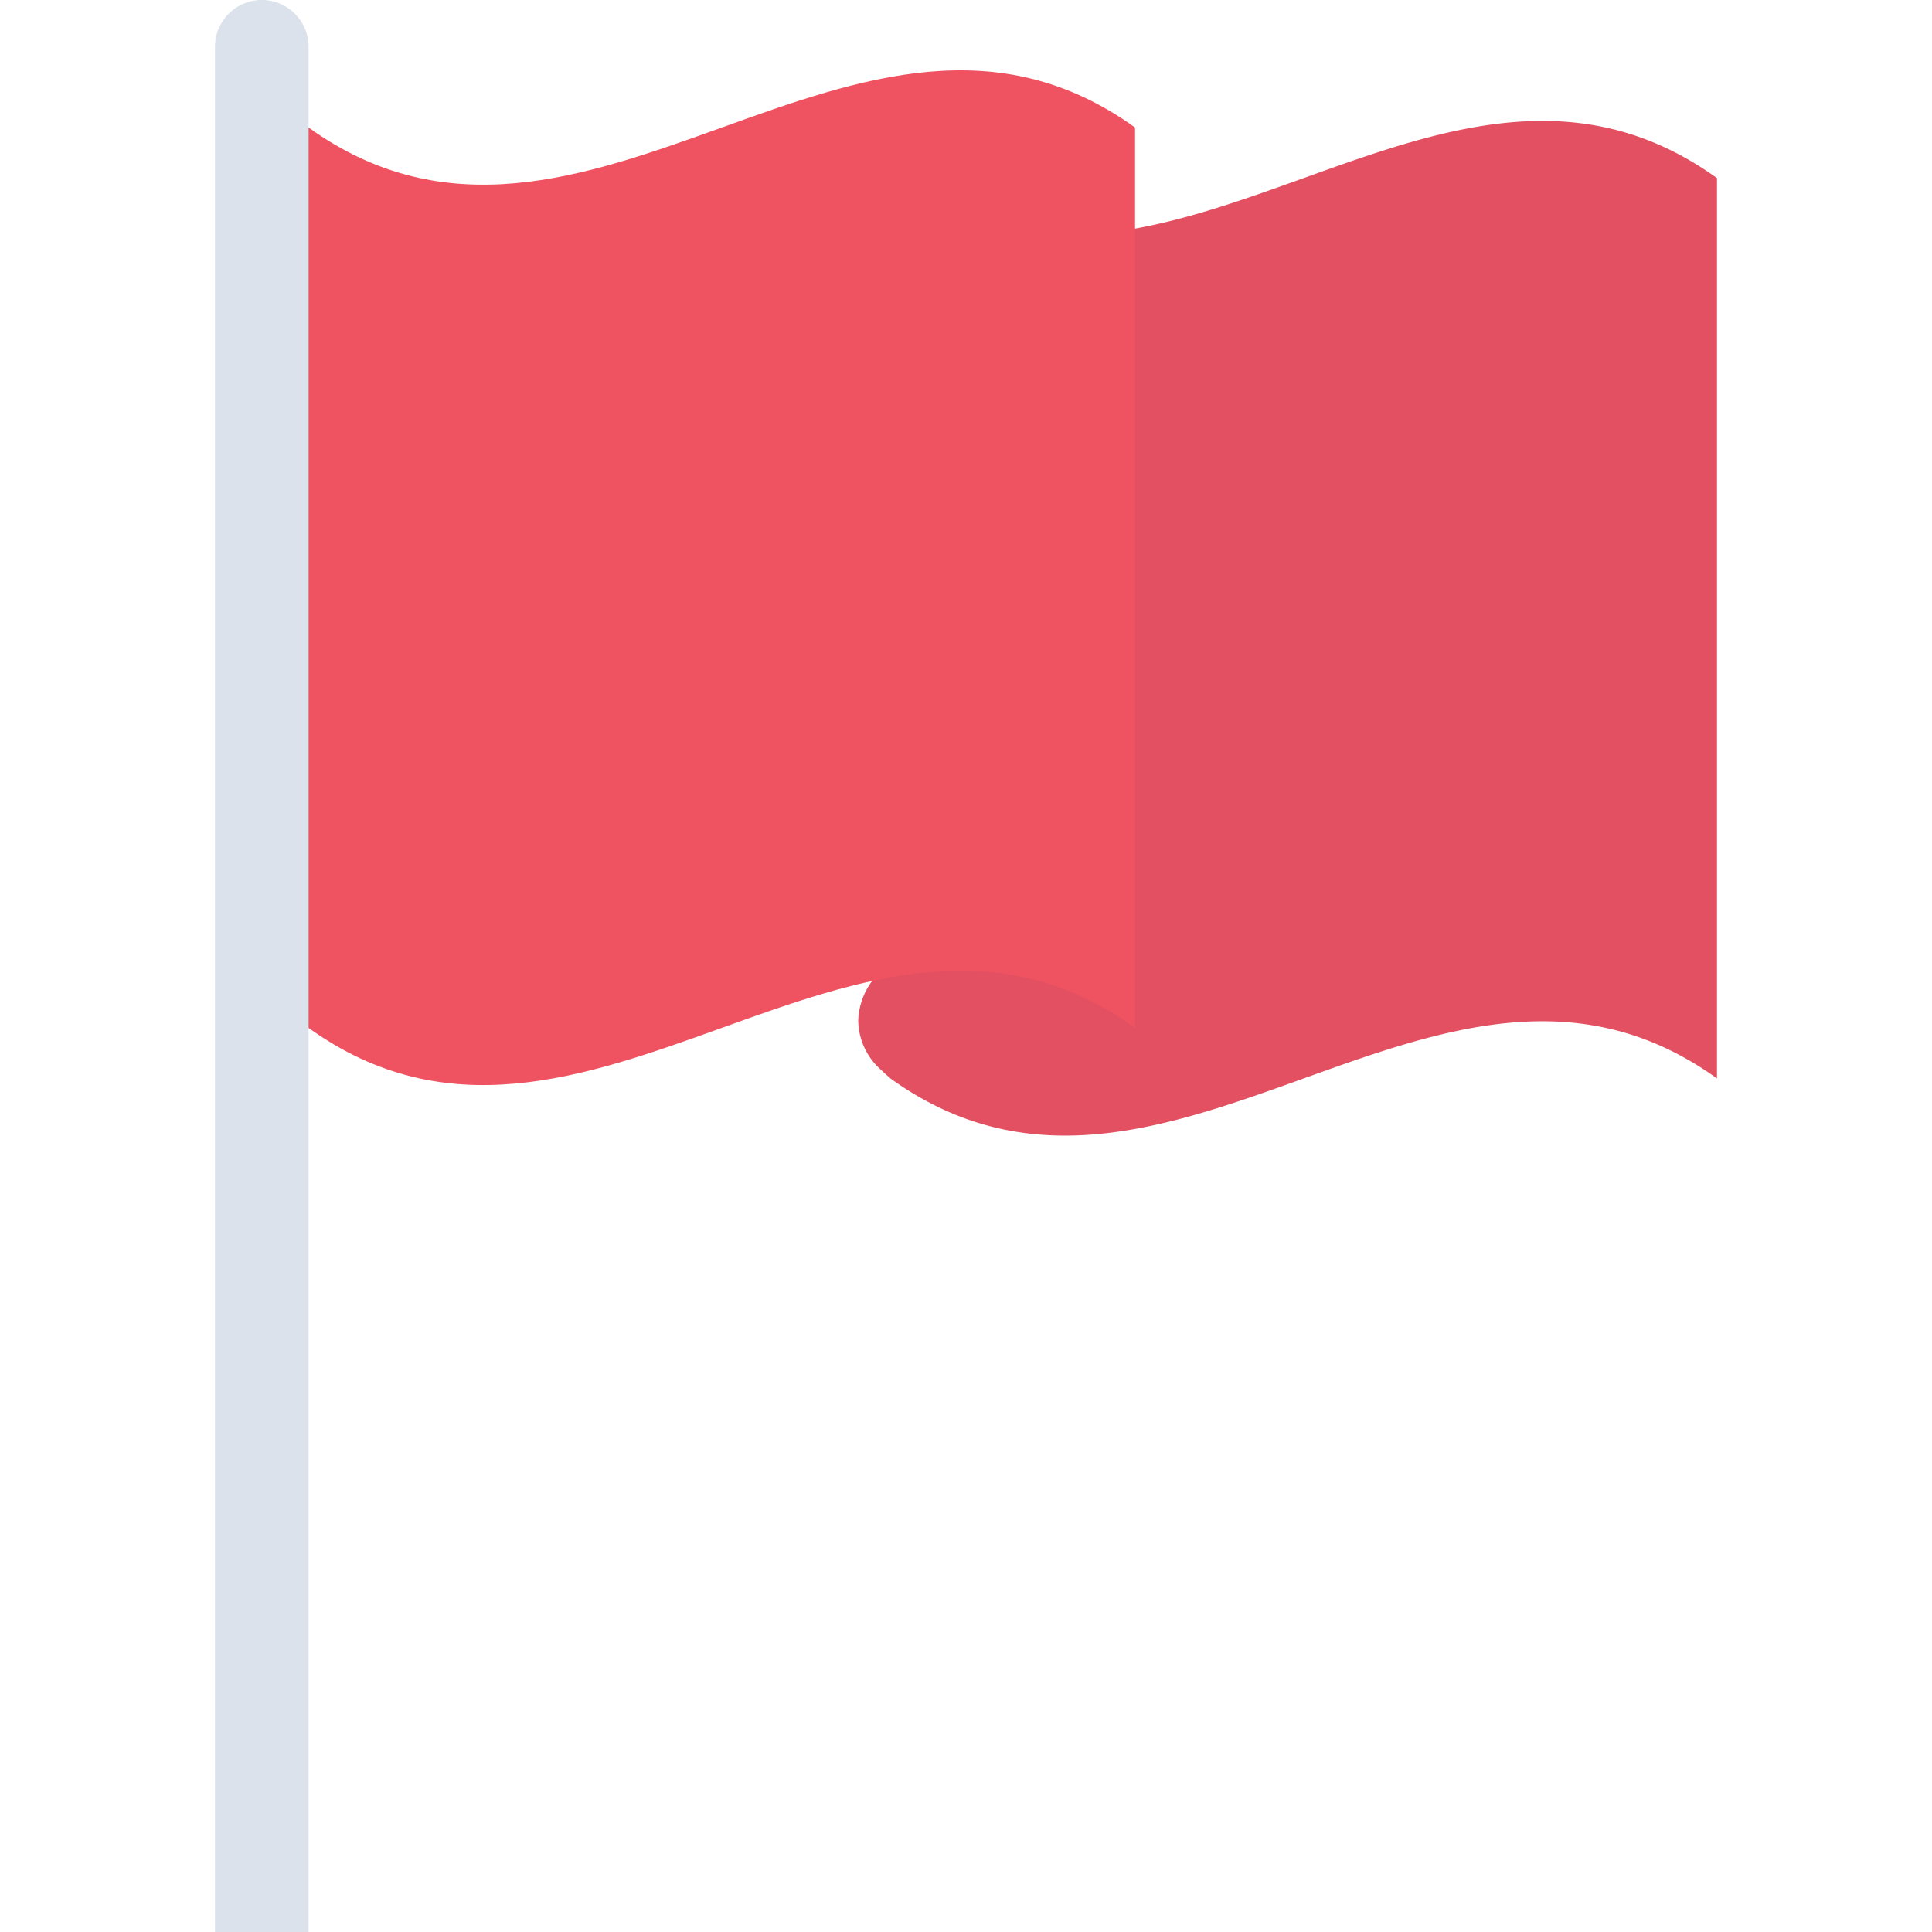 <svg id="flat" height="512" viewBox="0 0 128 128" width="512" xmlns="http://www.w3.org/2000/svg"><path d="m17.345 0a3.1 3.1 0 0 0 -3.1 3.1v124.9h6.2v-124.9a3.1 3.1 0 0 0 -3.1-3.1z" fill="#dbe2eb"/><path d="m58.994 11.8v52.059a4.659 4.659 0 0 0 -2.134 3.766 4.436 4.436 0 0 0 1.456 3.206c.208.2.678.618.678.618 18.253 13.123 36.507-13.124 54.76 0v-59.649c-18.254-13.125-36.507 13.121-54.76 0z" fill="#e25061"/><path d="m75.2 68.1c-18.25-13.125-36.5 13.122-54.757 0v-59.653c18.257 13.124 36.507-13.123 54.757 0z" fill="#ef5361"/></svg>